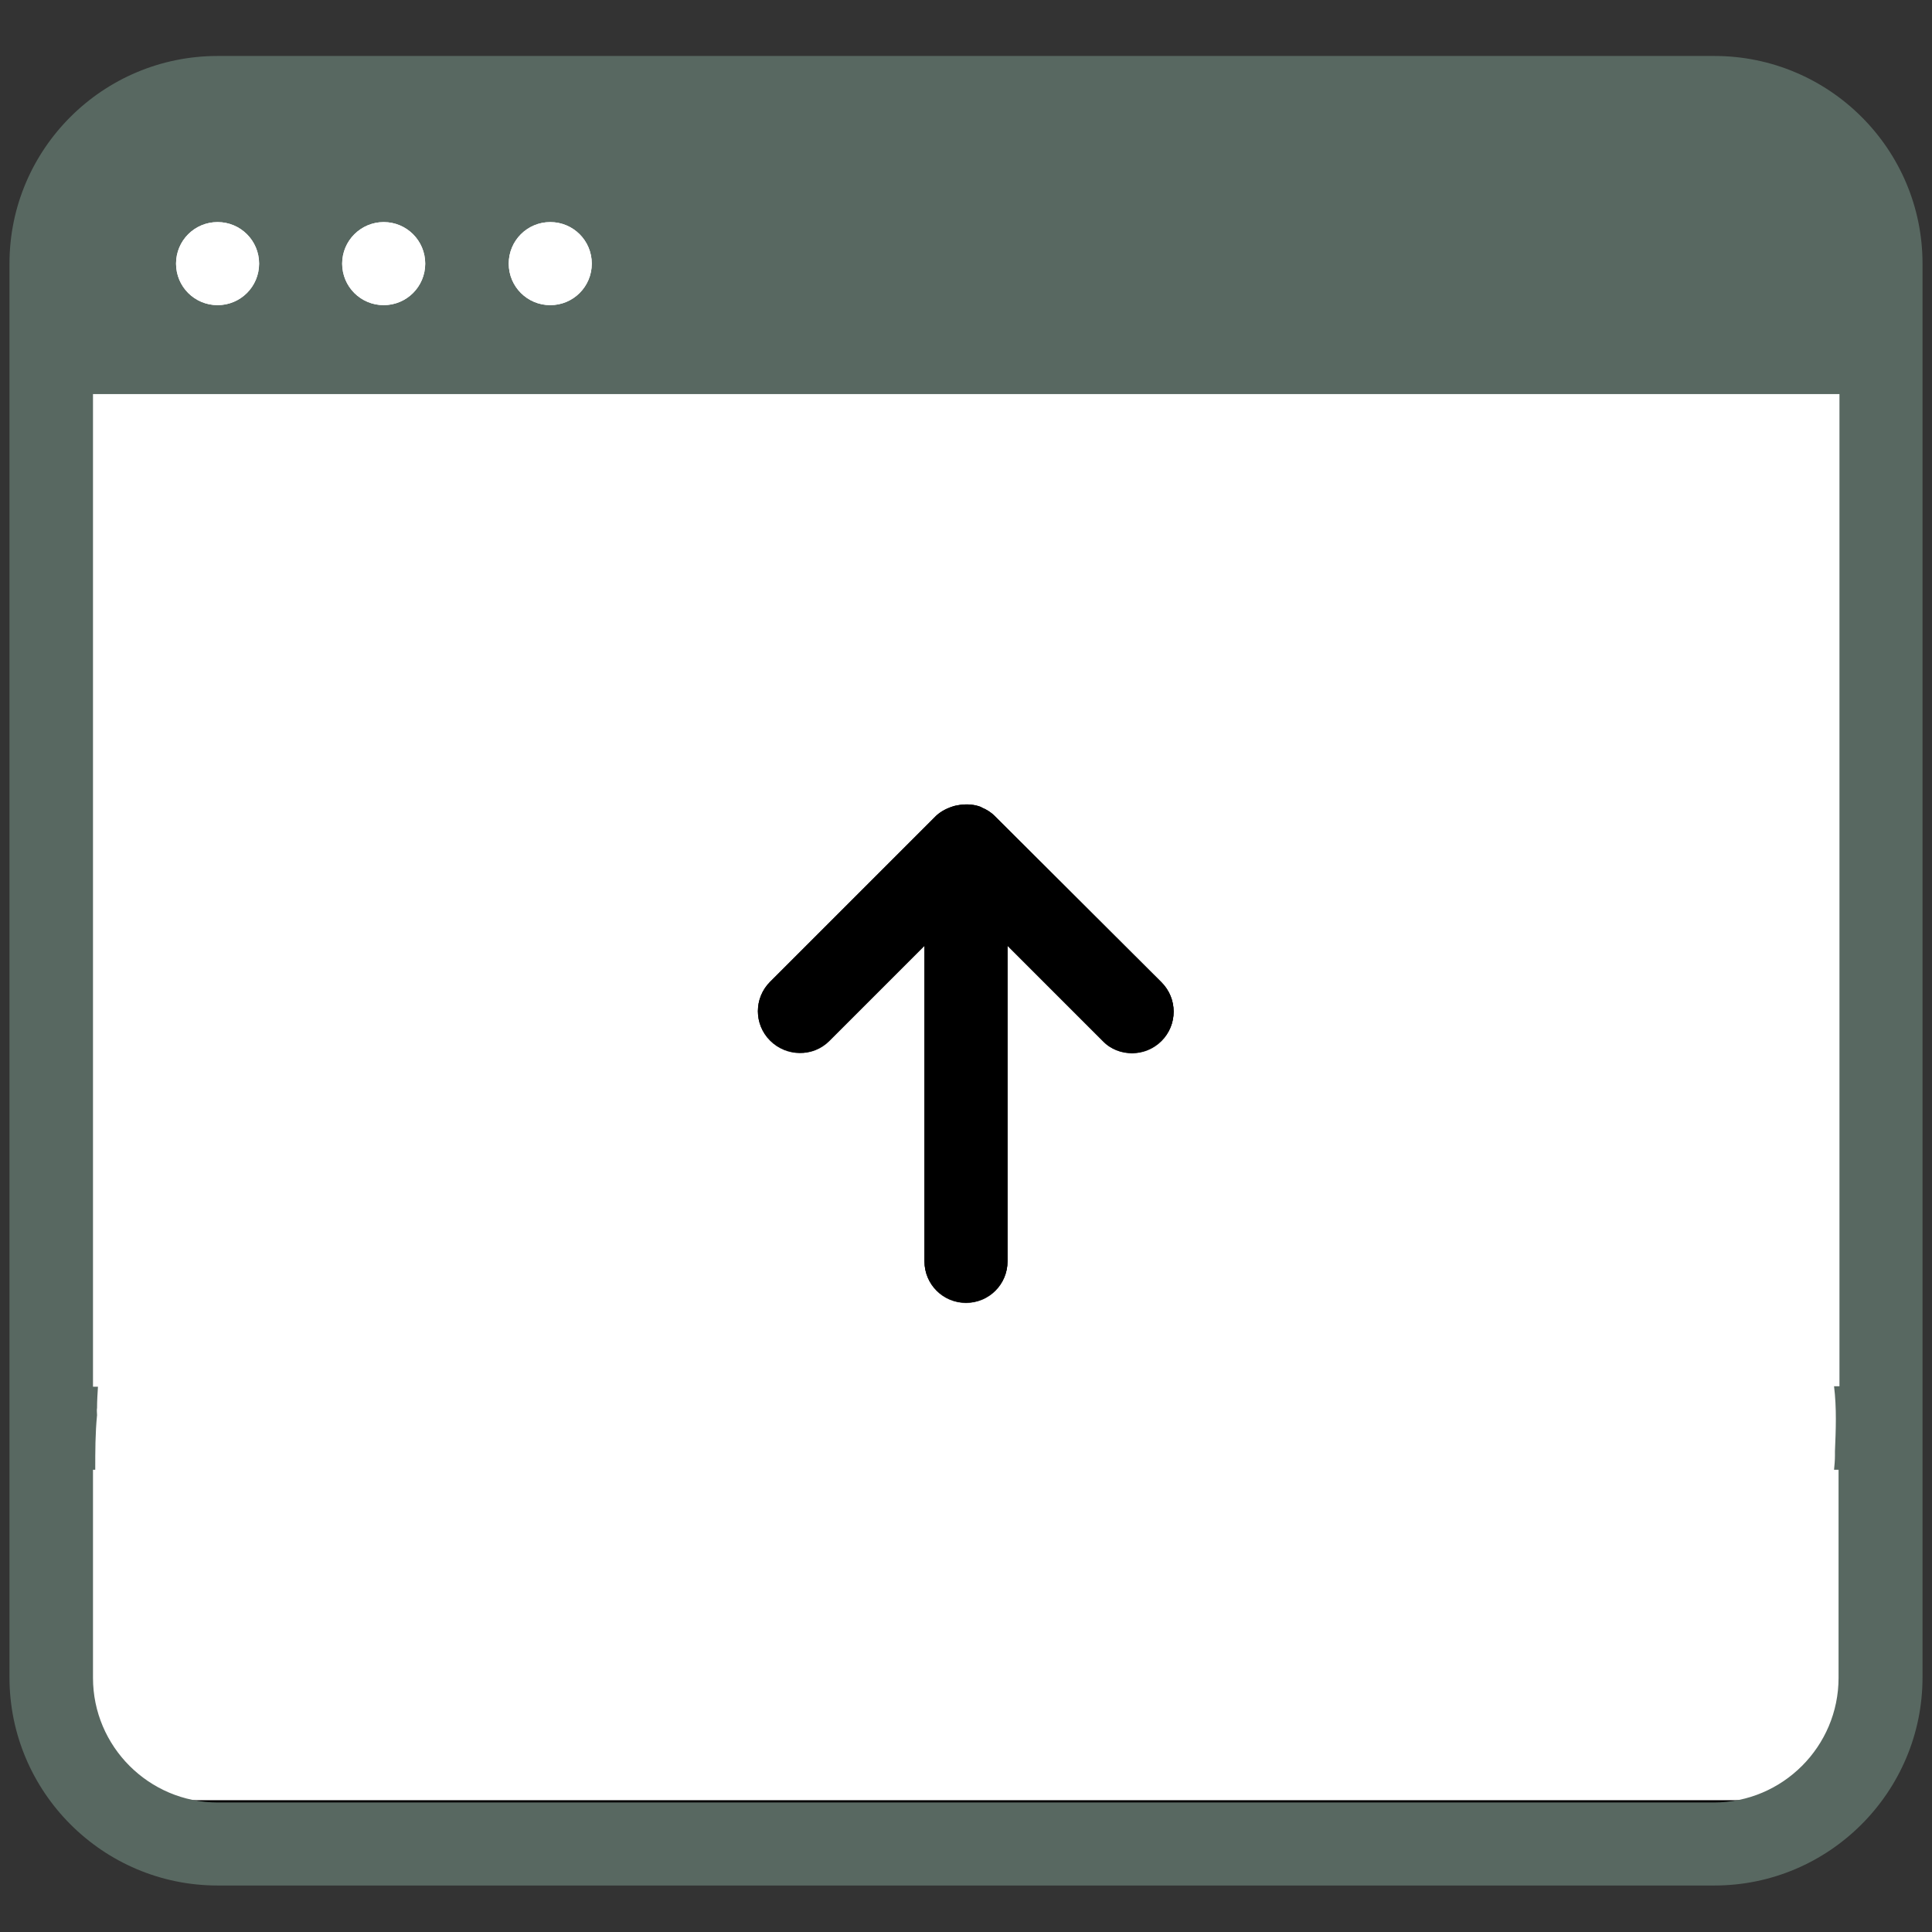 <?xml version="1.0" encoding="utf-8"?>
<!-- Generator: Adobe Illustrator 22.1.0, SVG Export Plug-In . SVG Version: 6.00 Build 0)  -->
<svg version="1.1" id="Layer_1" xmlns="http://www.w3.org/2000/svg" xmlns:xlink="http://www.w3.org/1999/xlink" x="0px" y="0px"
	 width="428px" height="428px" viewBox="0 0 428 428" style="enable-background:new 0 0 428 428;" xml:space="preserve">
<rect x="0" y="0" width="428" height="428" fill="#333333" stroke="none"/>
<style type="text/css">
	.st0{fill:#FFFFFF;stroke:#000000;stroke-miterlimit:10;}
	.st1{fill:#586861;}
	.st2{fill:#C9C9C9;}
	.st3{fill:#000000;}
	.st4{fill:#FFFFFF;}
</style>
<g>
	<path class="st0" d="M42,24h344c16,0,29,13,29,29v317.3c0,16-13,29-29,29H42c-16,0-29-13-29-29V53C13,37,26.1,24,42,24z"/>
	<g>
		<g>
			<path class="st1" d="M379.8,12.4H48.2c-25.4,0-46.1,20.6-46.1,46v313.2c0,25.4,20.7,46.1,46.1,46.1h331.6
				c25.4,0,46.1-20.7,46.1-46.1V58.4C425.9,33,405.2,12.4,379.8,12.4z M121.9,49.2c5.1,0,9.2,4.1,9.2,9.2s-4.1,9.2-9.2,9.2
				c-5.1,0-9.2-4.1-9.2-9.2C112.7,53.3,116.8,49.2,121.9,49.2z M85,49.2c5.1,0,9.2,4.1,9.2,9.2s-4.1,9.2-9.2,9.2s-9.2-4.1-9.2-9.2
				S80,49.2,85,49.2z M48.2,49.2c5.1,0,9.2,4.1,9.2,9.2s-4.1,9.2-9.2,9.2c-5.1,0-9.2-4.1-9.2-9.2S43.1,49.2,48.2,49.2z M407.5,307.1
				h-1.2c0.6,4.9,0.4,9.6,0.2,14.4c0,0.3,0,0.6,0,1c0,1-0.1,2.1-0.2,3.1h1v46.1c0,15.2-12.4,27.6-27.6,27.6H48.2
				c-15.2,0-27.6-12.4-27.6-27.6v-46.1h0.5c0-4.1,0-8.1,0.4-12.1c0-0.5-0.1-1.1,0-1.6c0-1.6,0.1-3.1,0.2-4.7h-1.1V87.3h386.9V307.1z
				"/>
			<path class="st2" d="M183.7,230.7l21.1-21.1v69.9c0,5.1,4.1,9.2,9.2,9.2c5.1,0,9.2-4.1,9.2-9.2v-69.9l21.1,21.1
				c1.8,1.8,4.2,2.7,6.5,2.7s4.7-0.9,6.5-2.7c3.6-3.6,3.6-9.4,0-13l-36.9-36.8c-0.9-0.9-1.9-1.5-2.9-1.9l-0.1-0.1
				c-1.5-0.6-3.1-0.7-4.7-0.5c-0.4,0.1-0.7,0.1-1.1,0.2c-1.5,0.4-3,1.1-4.2,2.2l-36.8,36.8c-3.6,3.6-3.6,9.4,0,13
				C174.2,234.2,180.1,234.3,183.7,230.7z"/>
			<path class="st2" d="M183.7,230.7l21.1-21.1v69.9c0,5.1,4.1,9.2,9.2,9.2c5.1,0,9.2-4.1,9.2-9.2v-69.9l21.1,21.1
				c1.8,1.8,4.2,2.7,6.5,2.7s4.7-0.9,6.5-2.7c3.6-3.6,3.6-9.4,0-13l-36.9-36.8c-0.9-0.9-1.9-1.5-2.9-1.9l-0.1-0.1
				c-1.5-0.6-3.1-0.7-4.7-0.5c-0.4,0.1-0.7,0.1-1.1,0.2c-1.5,0.4-3,1.1-4.2,2.2l-36.8,36.8c-3.6,3.6-3.6,9.4,0,13
				C174.2,234.2,180.1,234.3,183.7,230.7z"/>
		</g>
		<g>
			<g>
				<path class="st3" d="M250.8,233.3c2.3,0,4.7-0.9,6.5-2.7c3.6-3.6,3.6-9.4,0-13l-36.9-36.8c-0.9-0.9-1.9-1.5-2.9-1.9l-0.1-0.1
					c-1.5-0.6-3.1-0.7-4.7-0.5c-0.4,0.1-0.7,0.1-1.1,0.2c-1.5,0.4-3,1.1-4.2,2.2l-36.8,36.8c-3.6,3.6-3.6,9.4,0,13s9.5,3.7,13.1,0.1
					l21.1-21.1v69.9c0,5.1,4.1,9.2,9.2,9.2c5.1,0,9.2-4.1,9.2-9.2v-69.9l21.1,21.1C246.1,232.5,248.5,233.3,250.8,233.3z"/>
				<path class="st3" d="M250.8,233.3c2.3,0,4.7-0.9,6.5-2.7c3.6-3.6,3.6-9.4,0-13l-36.9-36.8c-0.9-0.9-1.9-1.5-2.9-1.9l-0.1-0.1
					c-1.5-0.6-3.1-0.7-4.7-0.5c-0.4,0.1-0.7,0.1-1.1,0.2c-1.5,0.4-3,1.1-4.2,2.2l-36.8,36.8c-3.6,3.6-3.6,9.4,0,13s9.5,3.7,13.1,0.1
					l21.1-21.1v69.9c0,5.1,4.1,9.2,9.2,9.2c5.1,0,9.2-4.1,9.2-9.2v-69.9l21.1,21.1C246.1,232.5,248.5,233.3,250.8,233.3z"/>
			</g>
		</g>
	</g>
</g>
<circle class="st4" cx="48.2" cy="58.4" r="9.2"/>
<circle class="st4" cx="85" cy="58.4" r="9.2"/>
<circle class="st4" cx="121.9" cy="58.4" r="9.2"/>
</svg>
